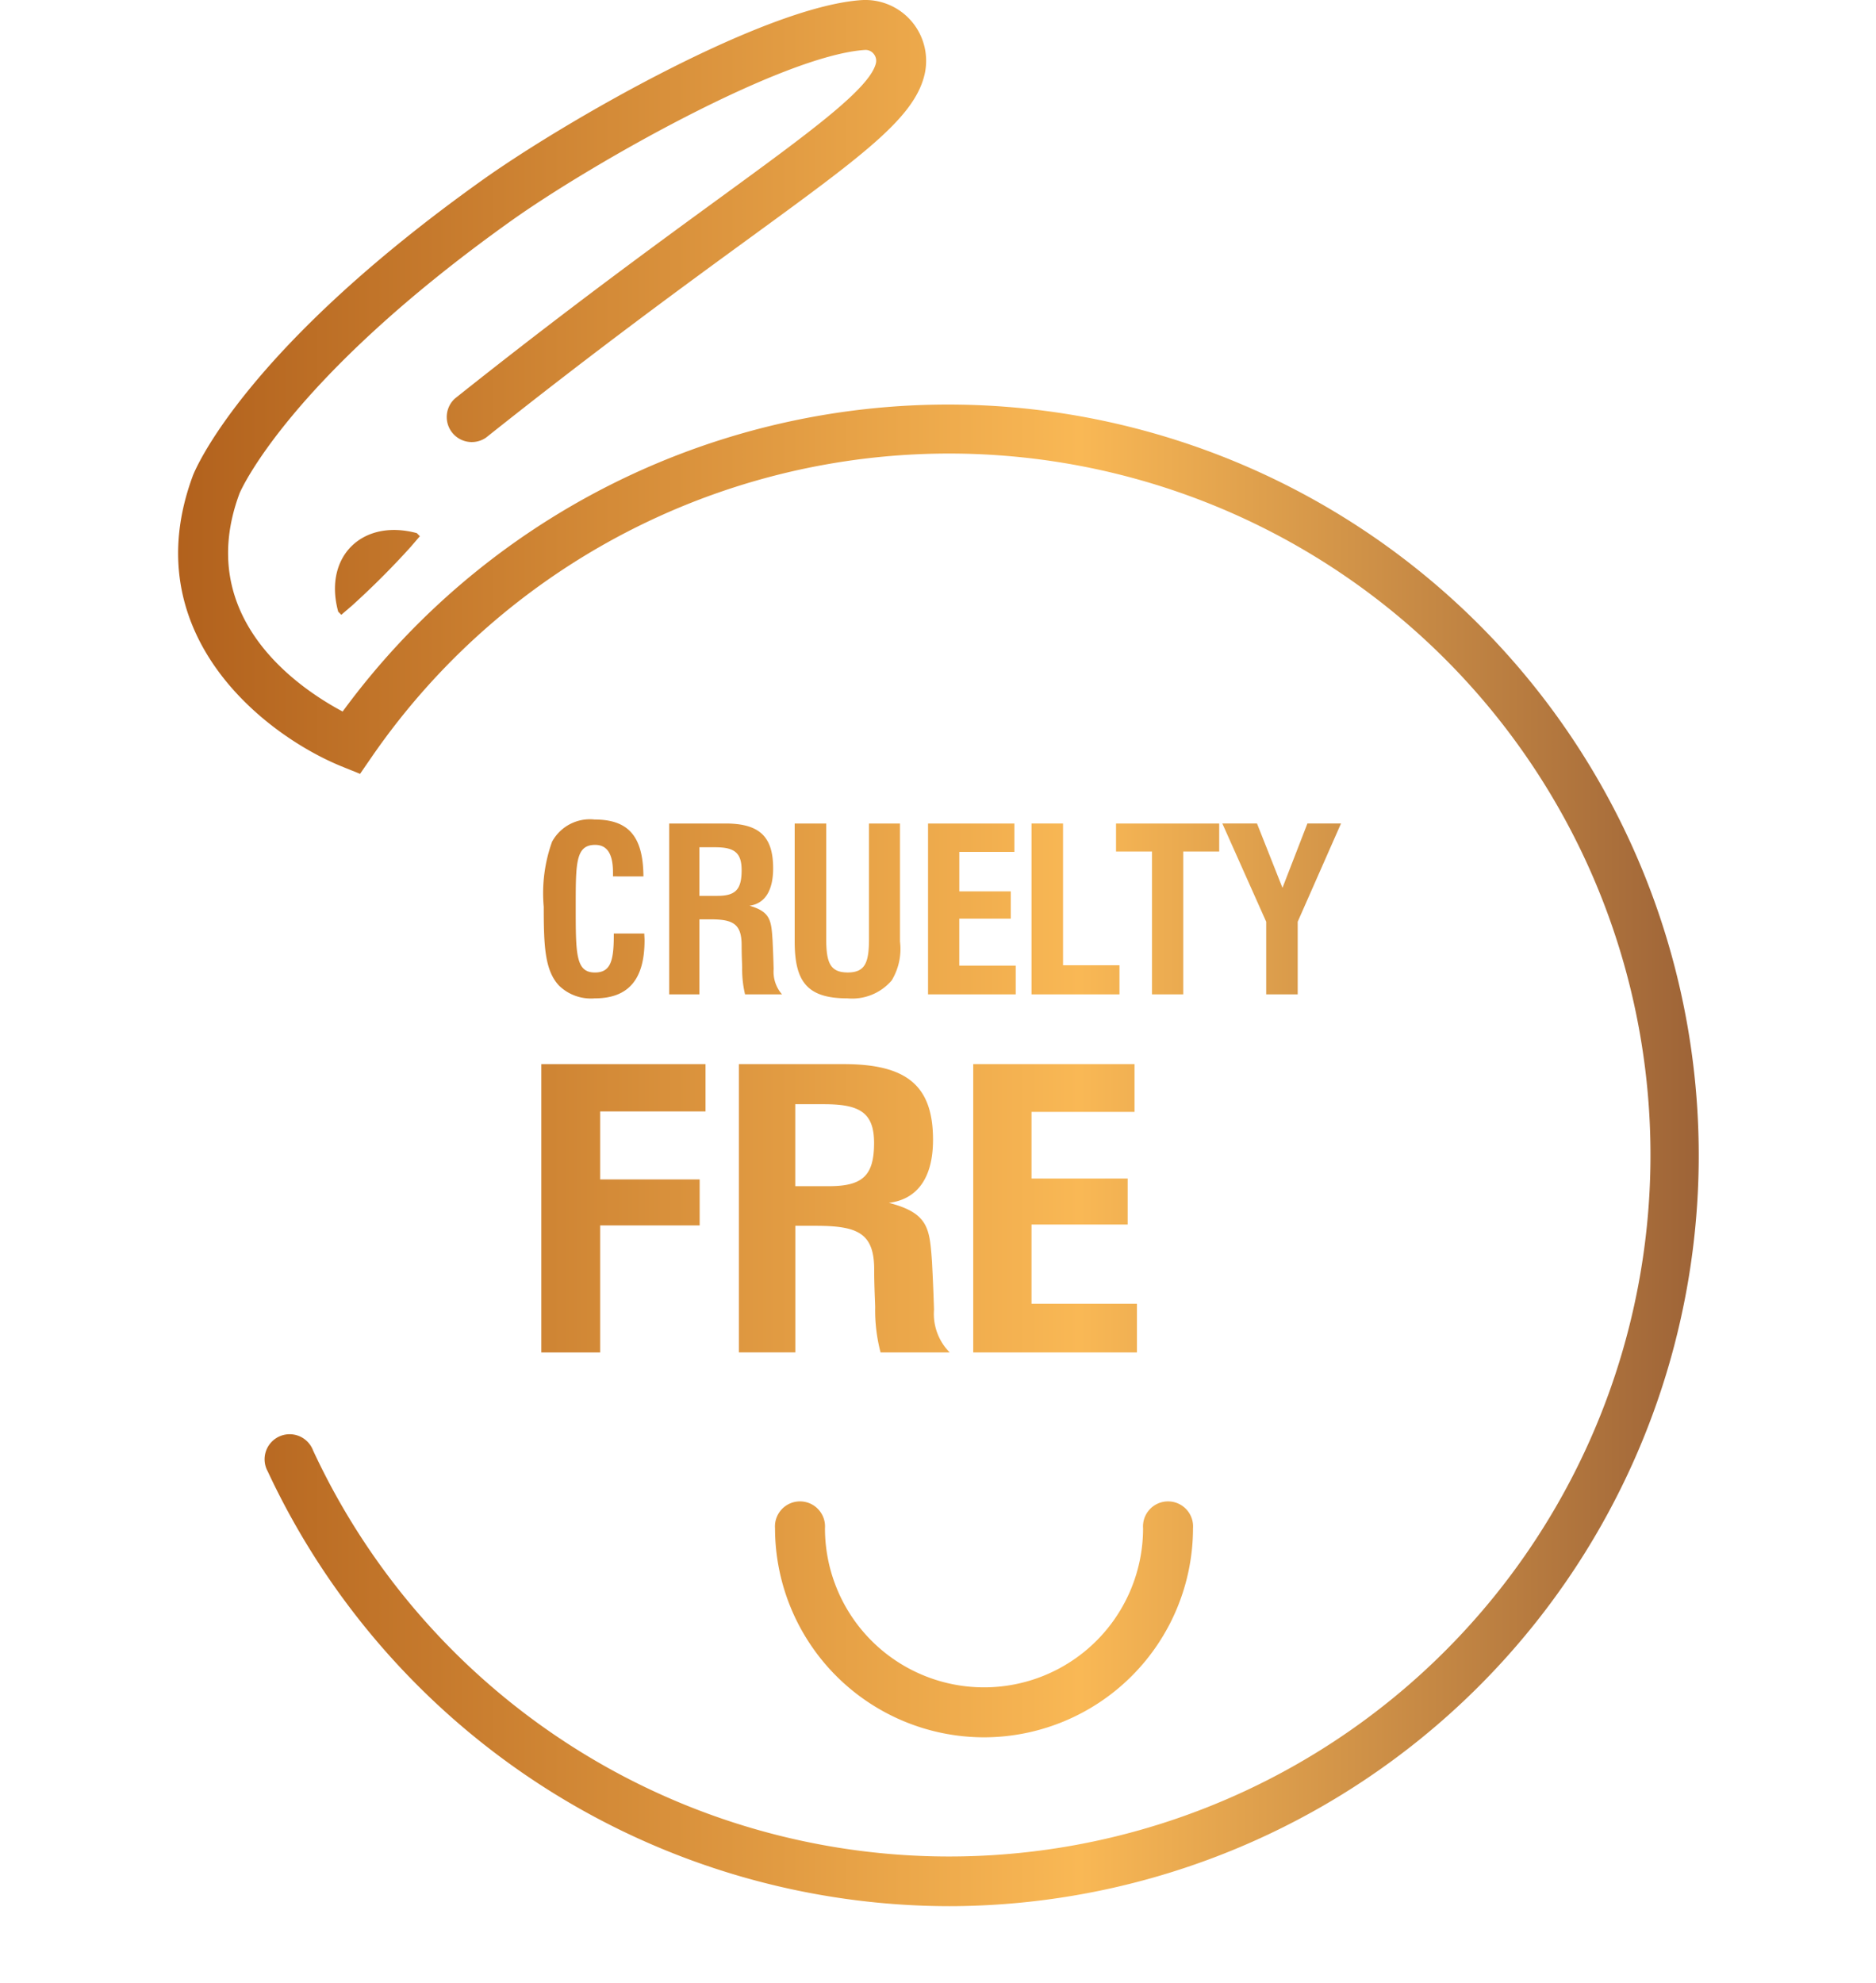 <svg id="Layer_1" data-name="Layer 1" xmlns="http://www.w3.org/2000/svg" xmlns:xlink="http://www.w3.org/1999/xlink" viewBox="0 0 112.394 118.776"><defs><style>.cls-1{fill:url(#linear-gradient);}.cls-2{fill:url(#linear-gradient-2);}.cls-3{fill:url(#linear-gradient-3);}.cls-4{fill:url(#linear-gradient-4);}.cls-5{fill:url(#linear-gradient-5);}.cls-6{fill:url(#linear-gradient-6);}.cls-7{fill:url(#linear-gradient-7);}.cls-8{fill:url(#linear-gradient-8);}.cls-9{fill:url(#linear-gradient-9);}.cls-10{fill:url(#linear-gradient-10);}.cls-11{fill:url(#linear-gradient-12);}.cls-12{fill:url(#linear-gradient-13);}.cls-13{fill:url(#linear-gradient-14);}</style><linearGradient id="linear-gradient" x1="5.012" y1="54.443" x2="102.043" y2="54.443" gradientUnits="userSpaceOnUse"><stop offset="0" stop-color="#aa5817"/><stop offset="0.615" stop-color="#f9b855"/><stop offset="1" stop-color="#9d6337"/></linearGradient><linearGradient id="linear-gradient-2" x1="5.012" y1="54.443" x2="102.044" y2="54.443" xlink:href="#linear-gradient"/><linearGradient id="linear-gradient-3" x1="5.012" y1="54.563" x2="102.043" y2="54.563" xlink:href="#linear-gradient"/><linearGradient id="linear-gradient-4" x1="5.012" y1="54.443" x2="102.044" y2="54.443" xlink:href="#linear-gradient"/><linearGradient id="linear-gradient-5" x1="5.012" y1="54.443" x2="102.043" y2="54.443" xlink:href="#linear-gradient"/><linearGradient id="linear-gradient-6" x1="5.012" y1="54.443" x2="102.044" y2="54.443" xlink:href="#linear-gradient"/><linearGradient id="linear-gradient-7" x1="5.012" y1="54.443" x2="102.044" y2="54.443" xlink:href="#linear-gradient"/><linearGradient id="linear-gradient-8" x1="5.012" y1="72.373" x2="102.043" y2="72.373" xlink:href="#linear-gradient"/><linearGradient id="linear-gradient-9" x1="5.012" y1="72.373" x2="102.044" y2="72.373" xlink:href="#linear-gradient"/><linearGradient id="linear-gradient-10" x1="5.012" y1="72.373" x2="102.044" y2="72.373" xlink:href="#linear-gradient"/><linearGradient id="linear-gradient-12" x1="5.012" y1="57.088" x2="102.044" y2="57.088" xlink:href="#linear-gradient"/><linearGradient id="linear-gradient-13" x1="5.012" y1="34.284" x2="102.044" y2="34.284" gradientUnits="userSpaceOnUse"><stop offset="0" stop-color="#aa5817"/><stop offset="0.615" stop-color="#f9b855"/><stop offset="1" stop-color="#a0763c"/></linearGradient><linearGradient id="linear-gradient-14" x1="5.012" y1="97.053" x2="102.044" y2="97.053" xlink:href="#linear-gradient"/></defs><title>badge 3 ф [Recovered]</title><path class="cls-1" d="M38.6,55.914c0,.128.016.256.016.4,0,2.367-.975,3.486-2.988,3.486a2.739,2.739,0,0,1-2.14-.768c-.849-.911-.912-2.366-.912-4.717a9.125,9.125,0,0,1,.5-3.9,2.58,2.58,0,0,1,2.548-1.327c2.044,0,2.909,1.024,2.925,3.406H36.725v-.24c0-1.1-.345-1.647-1.069-1.647-1.164,0-1.164,1.072-1.164,3.694,0,2.847,0,3.95,1.148,3.95.912,0,1.133-.639,1.133-2.207v-.128Z"/><path class="cls-2" d="M40.092,49.326h3.365c2.029,0,2.863.768,2.863,2.686,0,1.328-.488,2.111-1.416,2.239,1.29.368,1.306.928,1.384,2.111,0,.064.032.576.063,1.679a2.061,2.061,0,0,0,.5,1.519H44.637a6.51,6.51,0,0,1-.173-1.6c0-.144-.032-.719-.032-1.343,0-1.311-.55-1.551-1.887-1.551H41.9V59.56H40.092Zm2.894,4.334c1.085,0,1.446-.384,1.446-1.535,0-1.088-.471-1.376-1.6-1.376H41.9V53.66Z"/><path class="cls-3" d="M49.5,49.326v6.892c0,1.423.22,2.031,1.289,2.031s1.274-.624,1.274-2.047V49.326h1.857v7.068a3.632,3.632,0,0,1-.5,2.335A3.117,3.117,0,0,1,50.772,59.8c-2.407,0-3.161-.991-3.161-3.406V49.326Z"/><path class="cls-4" d="M55.6,49.326h5.174v1.7h-3.3v2.367h3.083v1.631H57.472v2.814h3.382V59.56H55.6Z"/><path class="cls-5" d="M61.8,49.326h1.888v8.491h3.381V59.56H61.8Z"/><path class="cls-6" d="M69.018,51.005H66.863V49.326h6.181v1.679H70.889V59.56H69.018Z"/><path class="cls-7" d="M75.86,55.211l-2.627-5.885h2.076l1.526,3.854,1.494-3.854h2.013l-2.595,5.885V59.56H75.86Z"/><path class="cls-8" d="M32.43,63.739h9.84v2.833H35.955v4.074h5.963V73.4H35.955v7.609H32.43Z"/><path class="cls-9" d="M44.267,63.739h6.286c3.789,0,5.346,1.3,5.346,4.533,0,2.239-.911,3.561-2.644,3.777,2.409.621,2.438,1.565,2.585,3.562,0,.108.059.971.118,2.833a3.273,3.273,0,0,0,.94,2.563H52.756a9.956,9.956,0,0,1-.323-2.7c0-.242-.059-1.214-.059-2.266,0-2.213-1.028-2.618-3.525-2.618h-1.2v7.582H44.267Zm5.4,7.312c2.027,0,2.7-.648,2.7-2.59,0-1.835-.881-2.321-3-2.321H47.645v4.911Z"/><path class="cls-10" d="M58.307,63.739h9.664V66.6H61.8v3.993H67.56v2.753H61.8v4.749h6.316v2.913H58.307Z"/><path class="cls-10" d="M70.672,63.739h9.664V66.6H74.168v3.993h5.757v2.753H74.168v4.749h6.315v2.913H70.672Z"/><path class="cls-11" d="M56.877,114.176A45.125,45.125,0,0,1,16.042,88.137a1.5,1.5,0,1,1,2.713-1.262,42.017,42.017,0,1,0,3.5-41.514l-.683.991L20.453,45.9c-4.618-1.886-12.419-7.954-8.893-17.422.126-.325,3.059-7.509,17.313-17.673C33.7,7.358,45.712.426,51.586.008A3.644,3.644,0,0,1,55.358,4.6c-.684,2.539-3.754,4.778-10.482,9.684C40.99,17.116,35.668,21,29.114,26.216a1.5,1.5,0,0,1-1.864-2.341c6.6-5.258,11.955-9.16,15.863-12.01C48.5,7.936,52.059,5.341,52.469,3.82a.651.651,0,0,0-.126-.595.625.625,0,0,0-.545-.232C46.824,3.347,35.361,9.85,30.61,13.238c-13.4,9.553-16.232,16.247-16.259,16.314-2.766,7.428,3.556,11.673,6.178,13.067a44.972,44.972,0,1,1,36.824,71.554C57.2,114.175,57.035,114.176,56.877,114.176Z"/><path class="cls-12" d="M20.263,36.64c-.9-3.283,1.432-5.587,4.707-4.707l.185.185-.543.633a49.2,49.2,0,0,1-3.53,3.531l-.634.543-.185-.185Z"/><path class="cls-13" d="M58.954,104.062A12.535,12.535,0,0,1,46.433,91.54a1.5,1.5,0,1,1,2.992,0,9.529,9.529,0,1,0,19.058,0,1.5,1.5,0,1,1,2.992,0A12.536,12.536,0,0,1,58.954,104.062Z"/></svg>